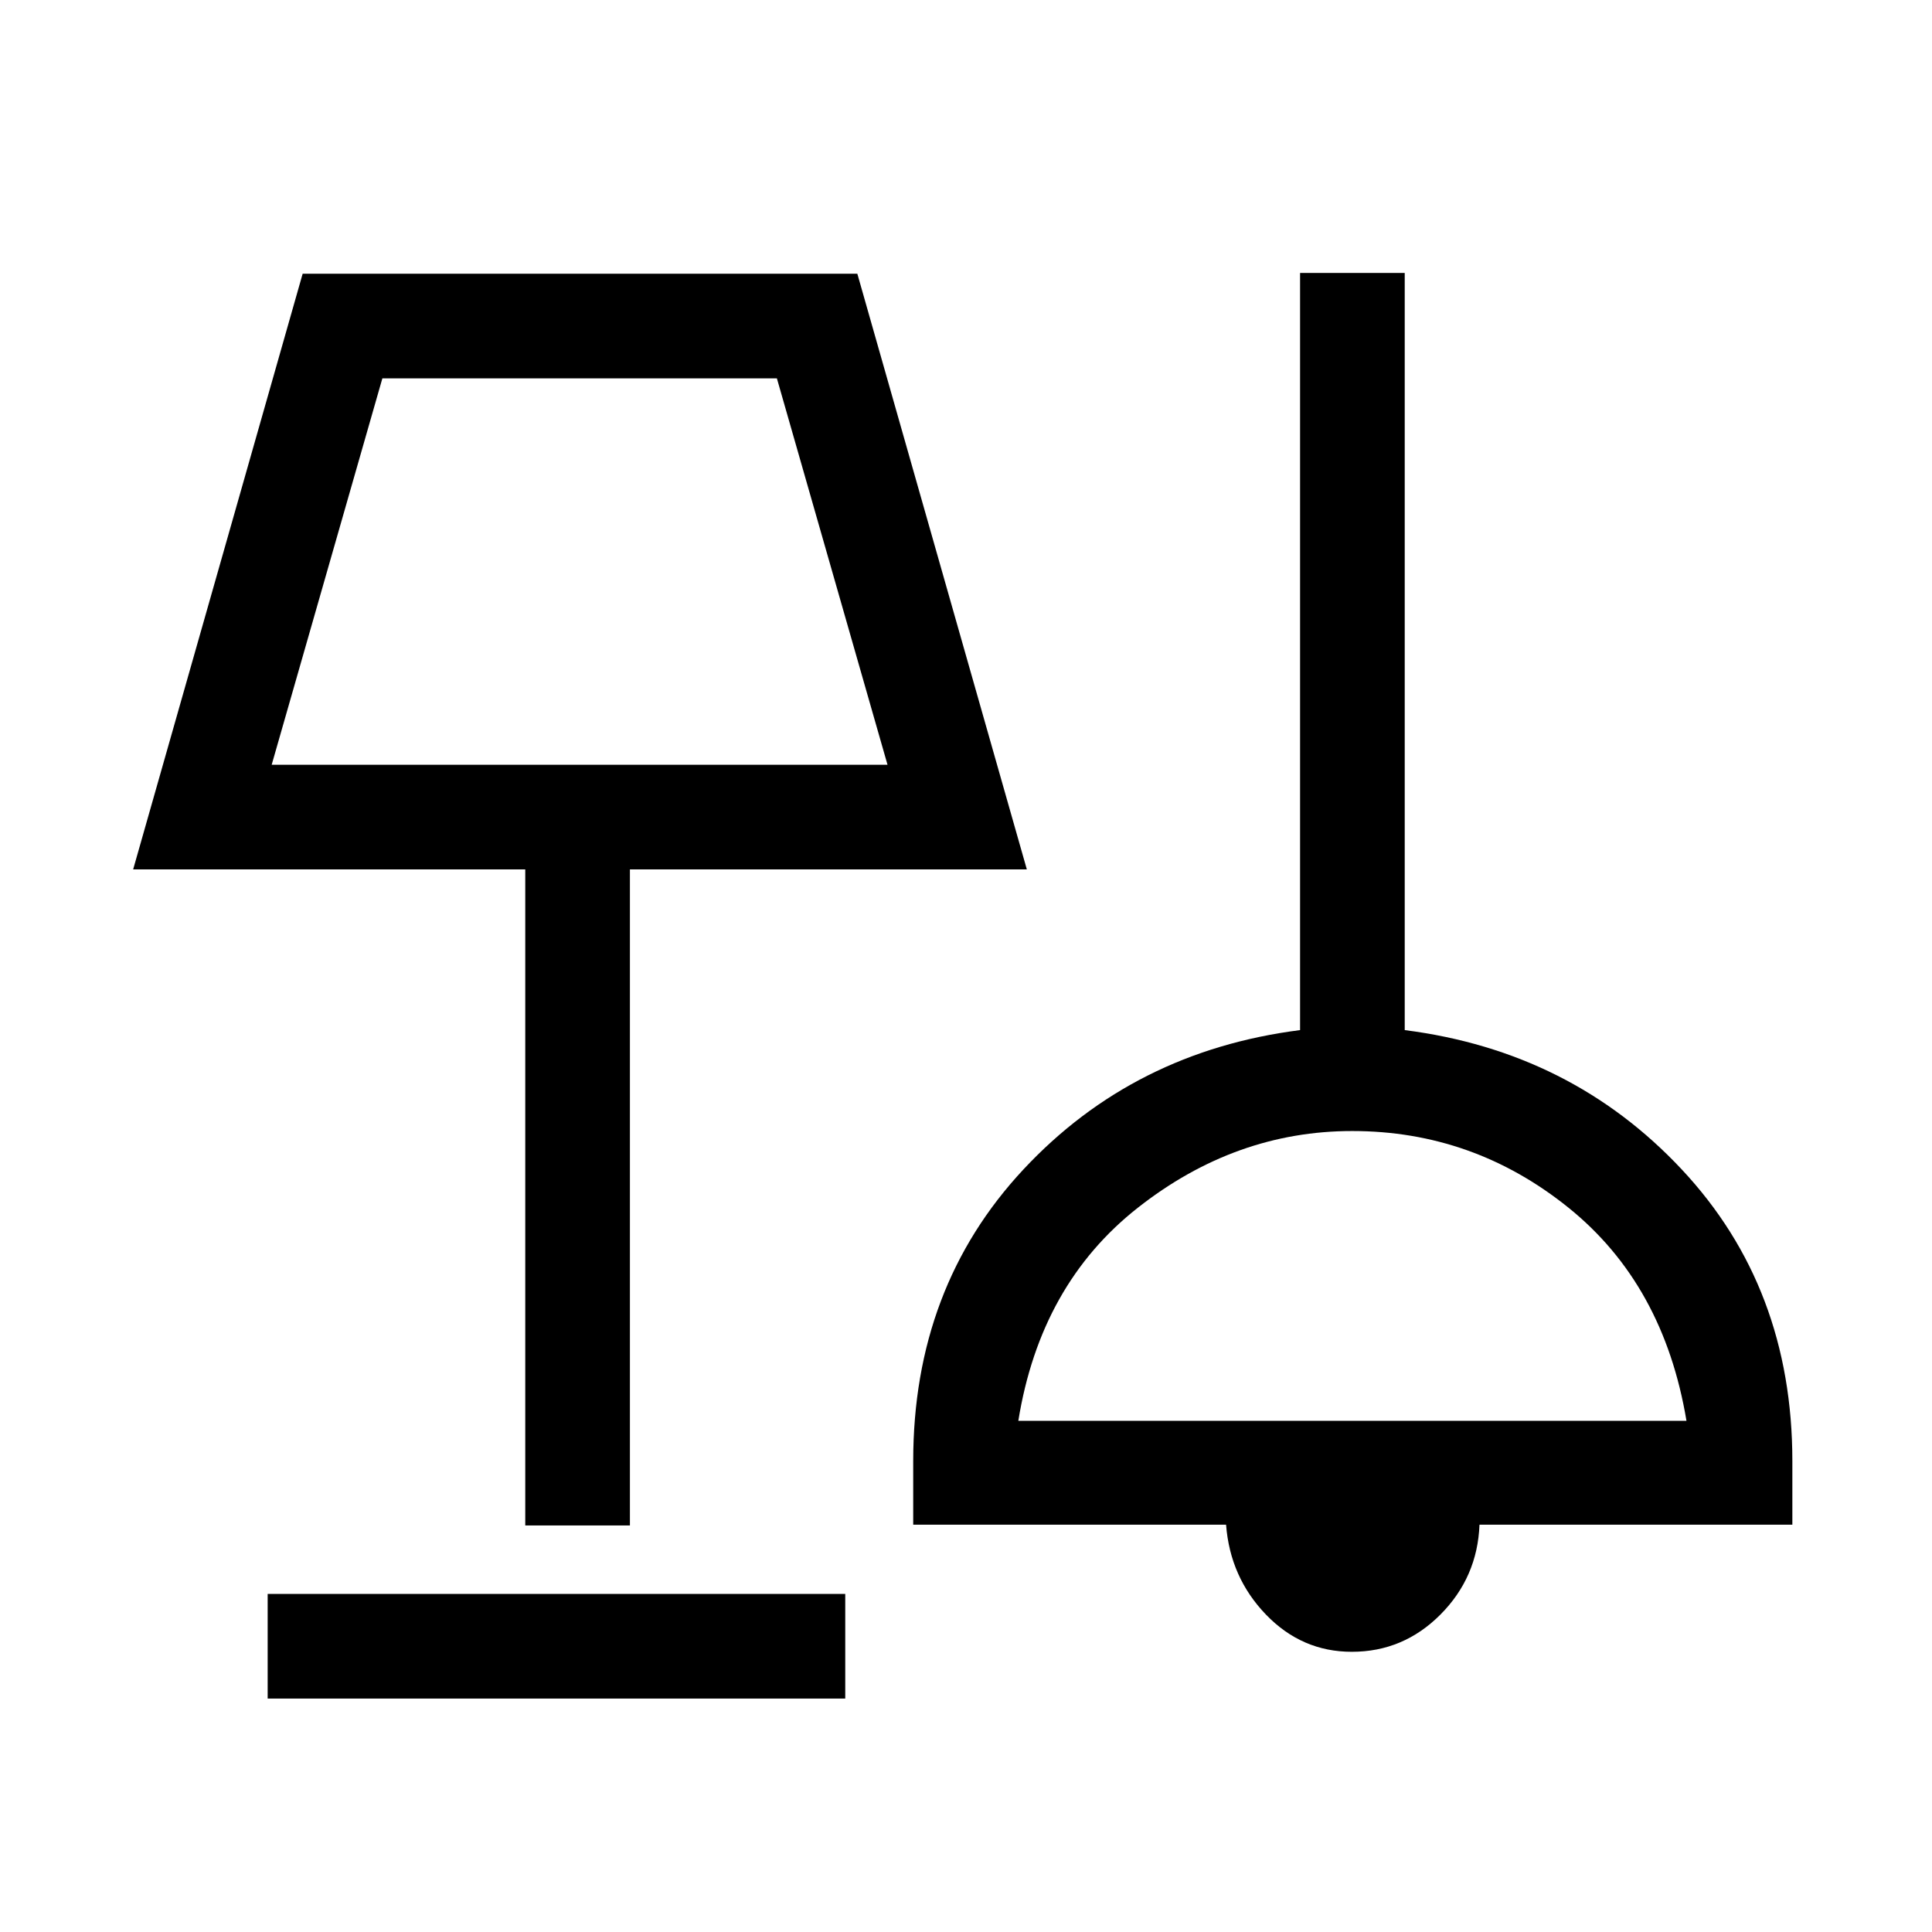 <svg xmlns="http://www.w3.org/2000/svg" height="20" viewBox="0 -960 960 960" width="20"><path d="M133-116v-52h287v52H133Zm538.71-23.23q-24.86 0-42.67-18.5-17.81-18.5-19.81-44.66H453.77V-234q0-86.23 54.77-144.92 54.77-58.69 137.46-69.23v-376.23h52v376.23q82.69 10.54 137.65 69.23 54.96 58.69 54.96 144.92v31.61H735.15q-1 26.16-19.41 44.66-18.42 18.5-44.03 18.5ZM261-202v-326H66.16l84.23-296H426l84.23 296H313v326h-52Zm245-52h332q-11.31-67.77-58.6-105.88Q732.1-398 671.91-398q-58.06 0-106.53 38.12Q516.92-321.77 506-254ZM135-580h306l-54.97-192H190l-55 192Zm145-92Zm392 348Z"/></svg>